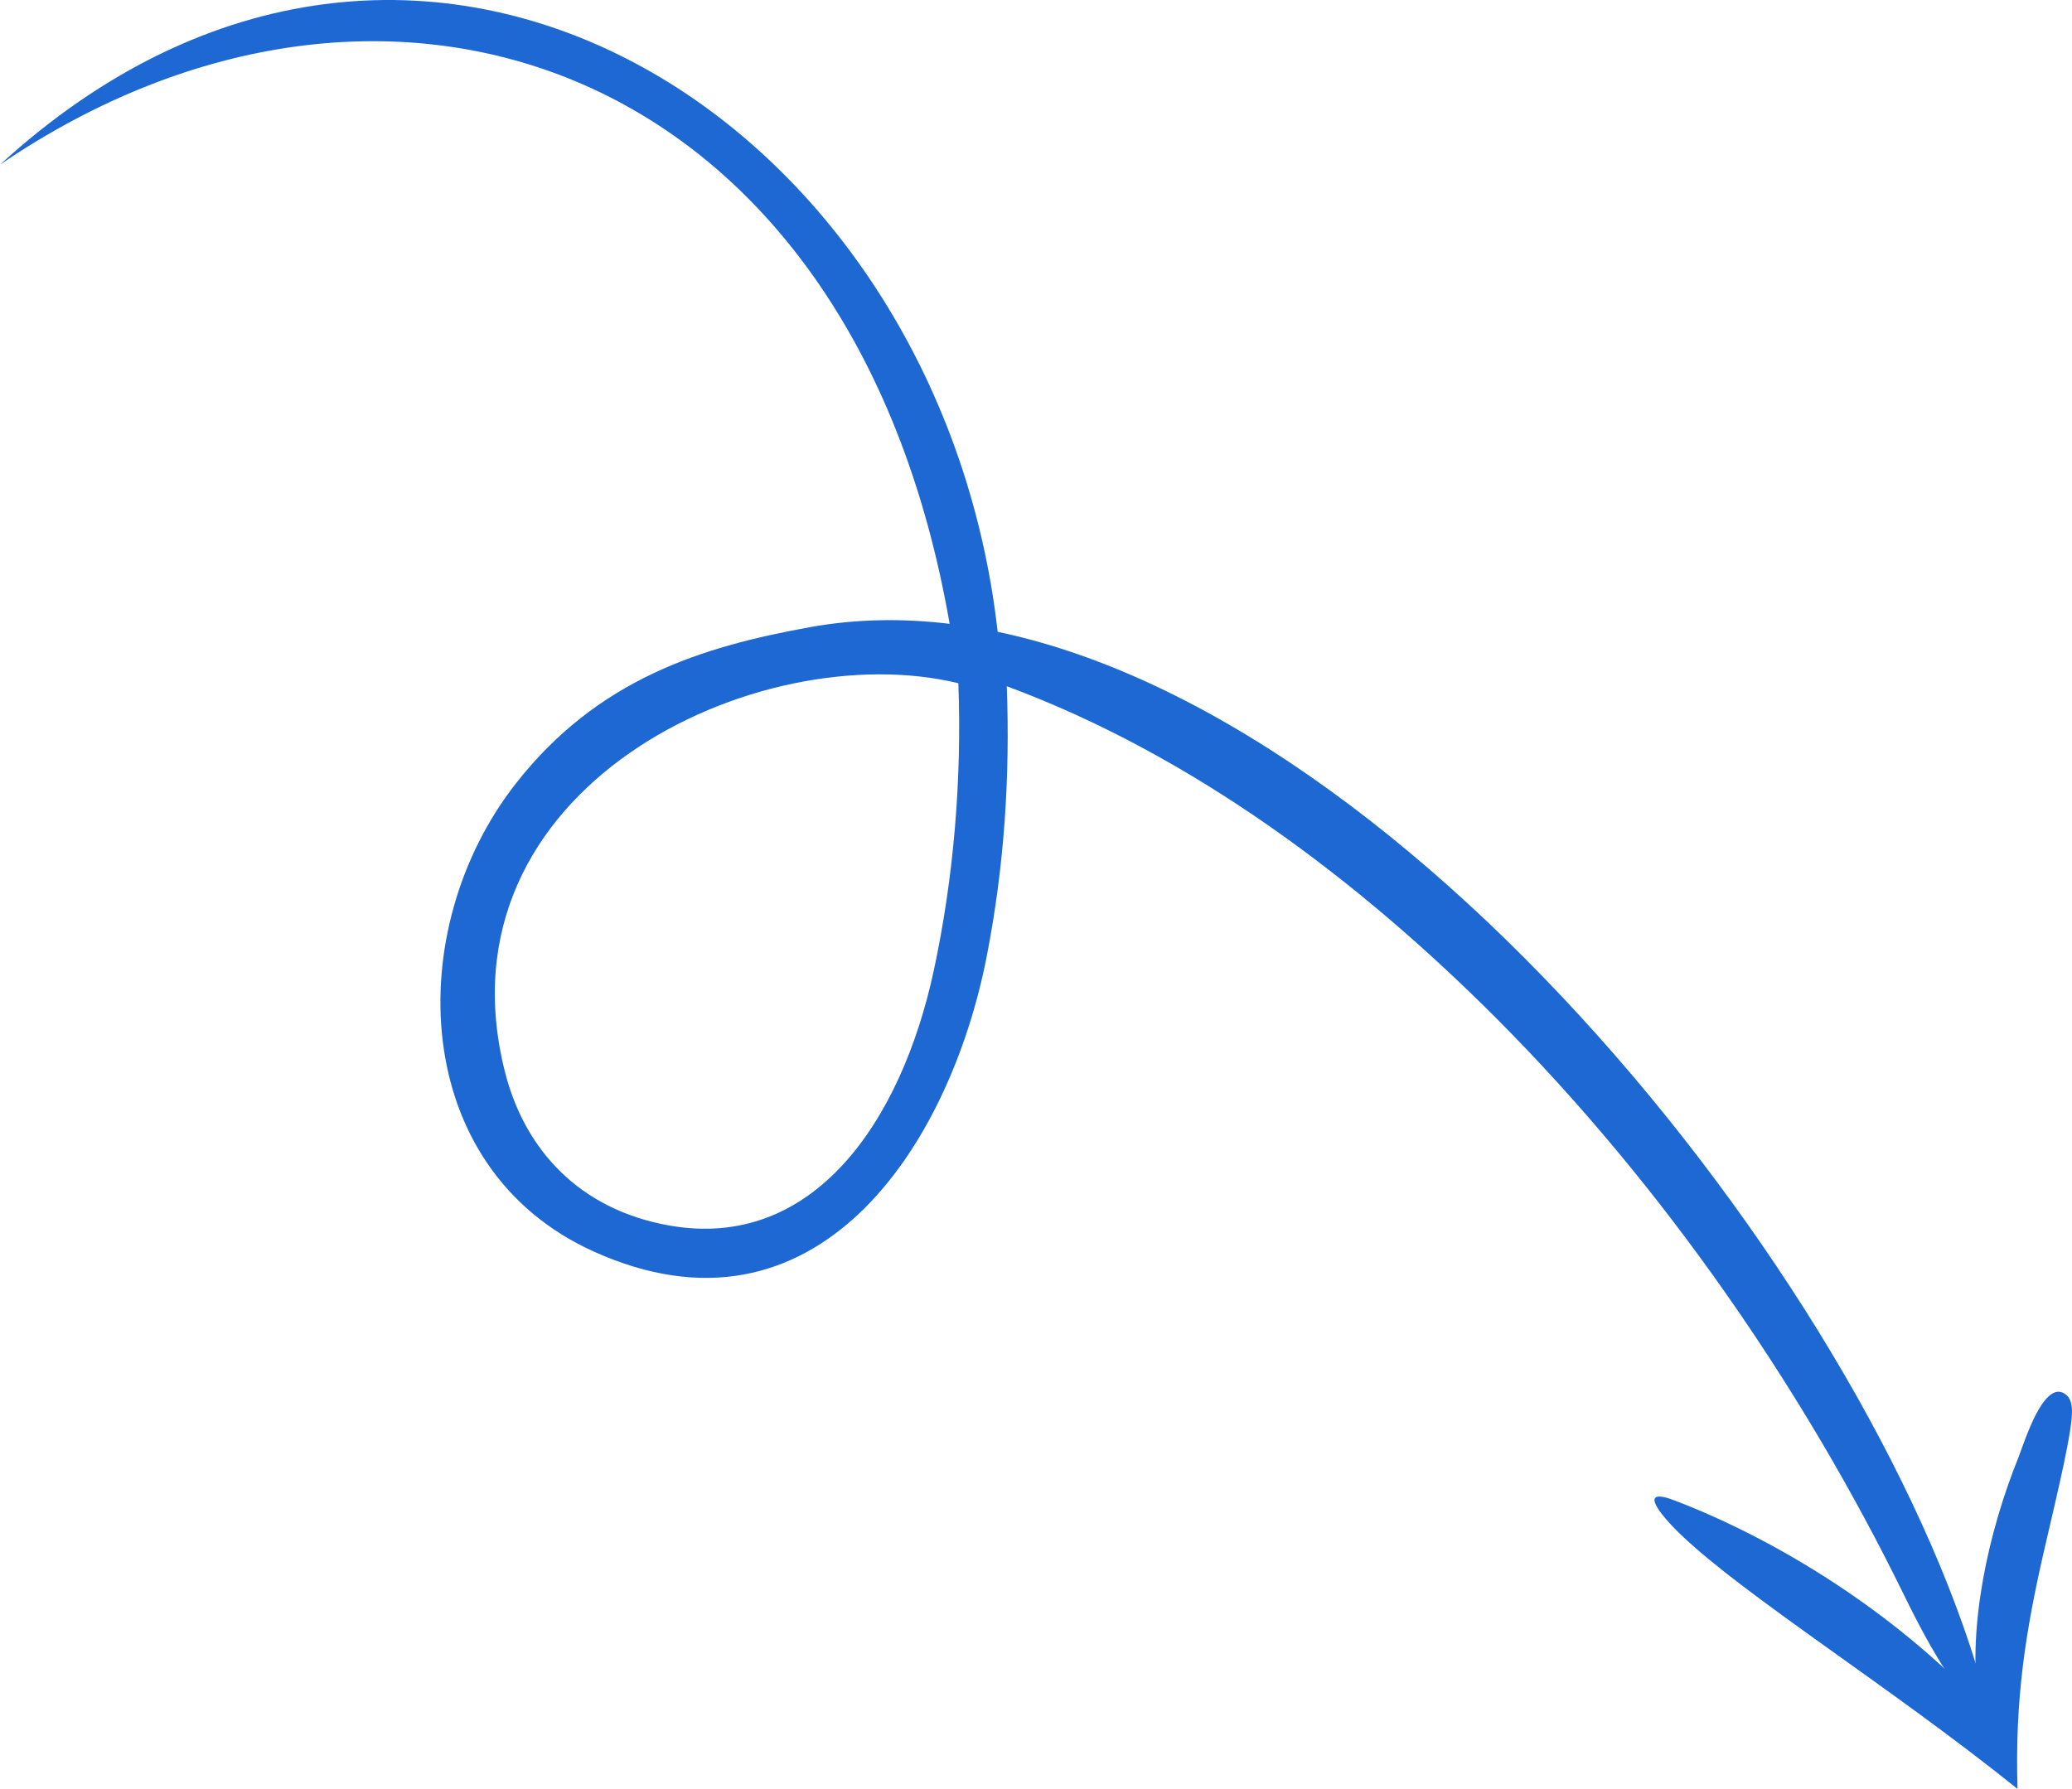<svg xmlns="http://www.w3.org/2000/svg" shape-rendering="geometricPrecision" text-rendering="geometricPrecision" image-rendering="optimizeQuality" fill-rule="evenodd" clip-rule="evenodd" fill=" #1d68d2" viewBox="0 0 512 442.137"><path d="M498.536 442.137c-31.387-25.229-67.042-47.435-83.064-62.714-5.282-5.036-11.007-12.153-1.664-8.574 25.872 9.909 54.004 27.667 75.003 49.744-2.547-18.498 2.366-41.616 9.997-60.504.939-2.328 3.886-11.918 7.547-15.089 1.358-1.177 2.819-1.472 4.307-.18.849.739 1.28 1.995 1.333 3.707.152 4.983-3.387 19.558-6.693 33.835-4.904 21.183-7.422 37.783-6.766 59.775z"/><path d="M243.828 236.348c4.322-22.157 5.797-44.278 4.95-66.742 45.792 16.983 86.744 47.759 120.988 82.094 41.377 41.487 75.893 91.781 100.677 142.434 7.709 15.756 12.142 22.106 22.781 36.215-19.821-95.783-137.213-251.196-246.698-274.194C232.218 29.162 103.055-53.717 0 40.704c95.353-64.986 210.522-25.748 234.658 113.48-11.685-1.414-23.233-1.219-34.515.824-26.693 4.83-52.462 12.782-72.736 38.719-28.125 35.979-26.324 94.975 19.286 115.587 54.862 24.792 87.927-25.739 97.135-72.966zm-7.016-67.487c.889 23.575-1.128 48.171-6.111 71.196-8.03 37.107-29.726 69.192-65.407 62.82-22.084-3.943-35.695-18.675-40.56-38.116-17.522-70.029 62.617-107.875 112.078-95.9z"/></svg>